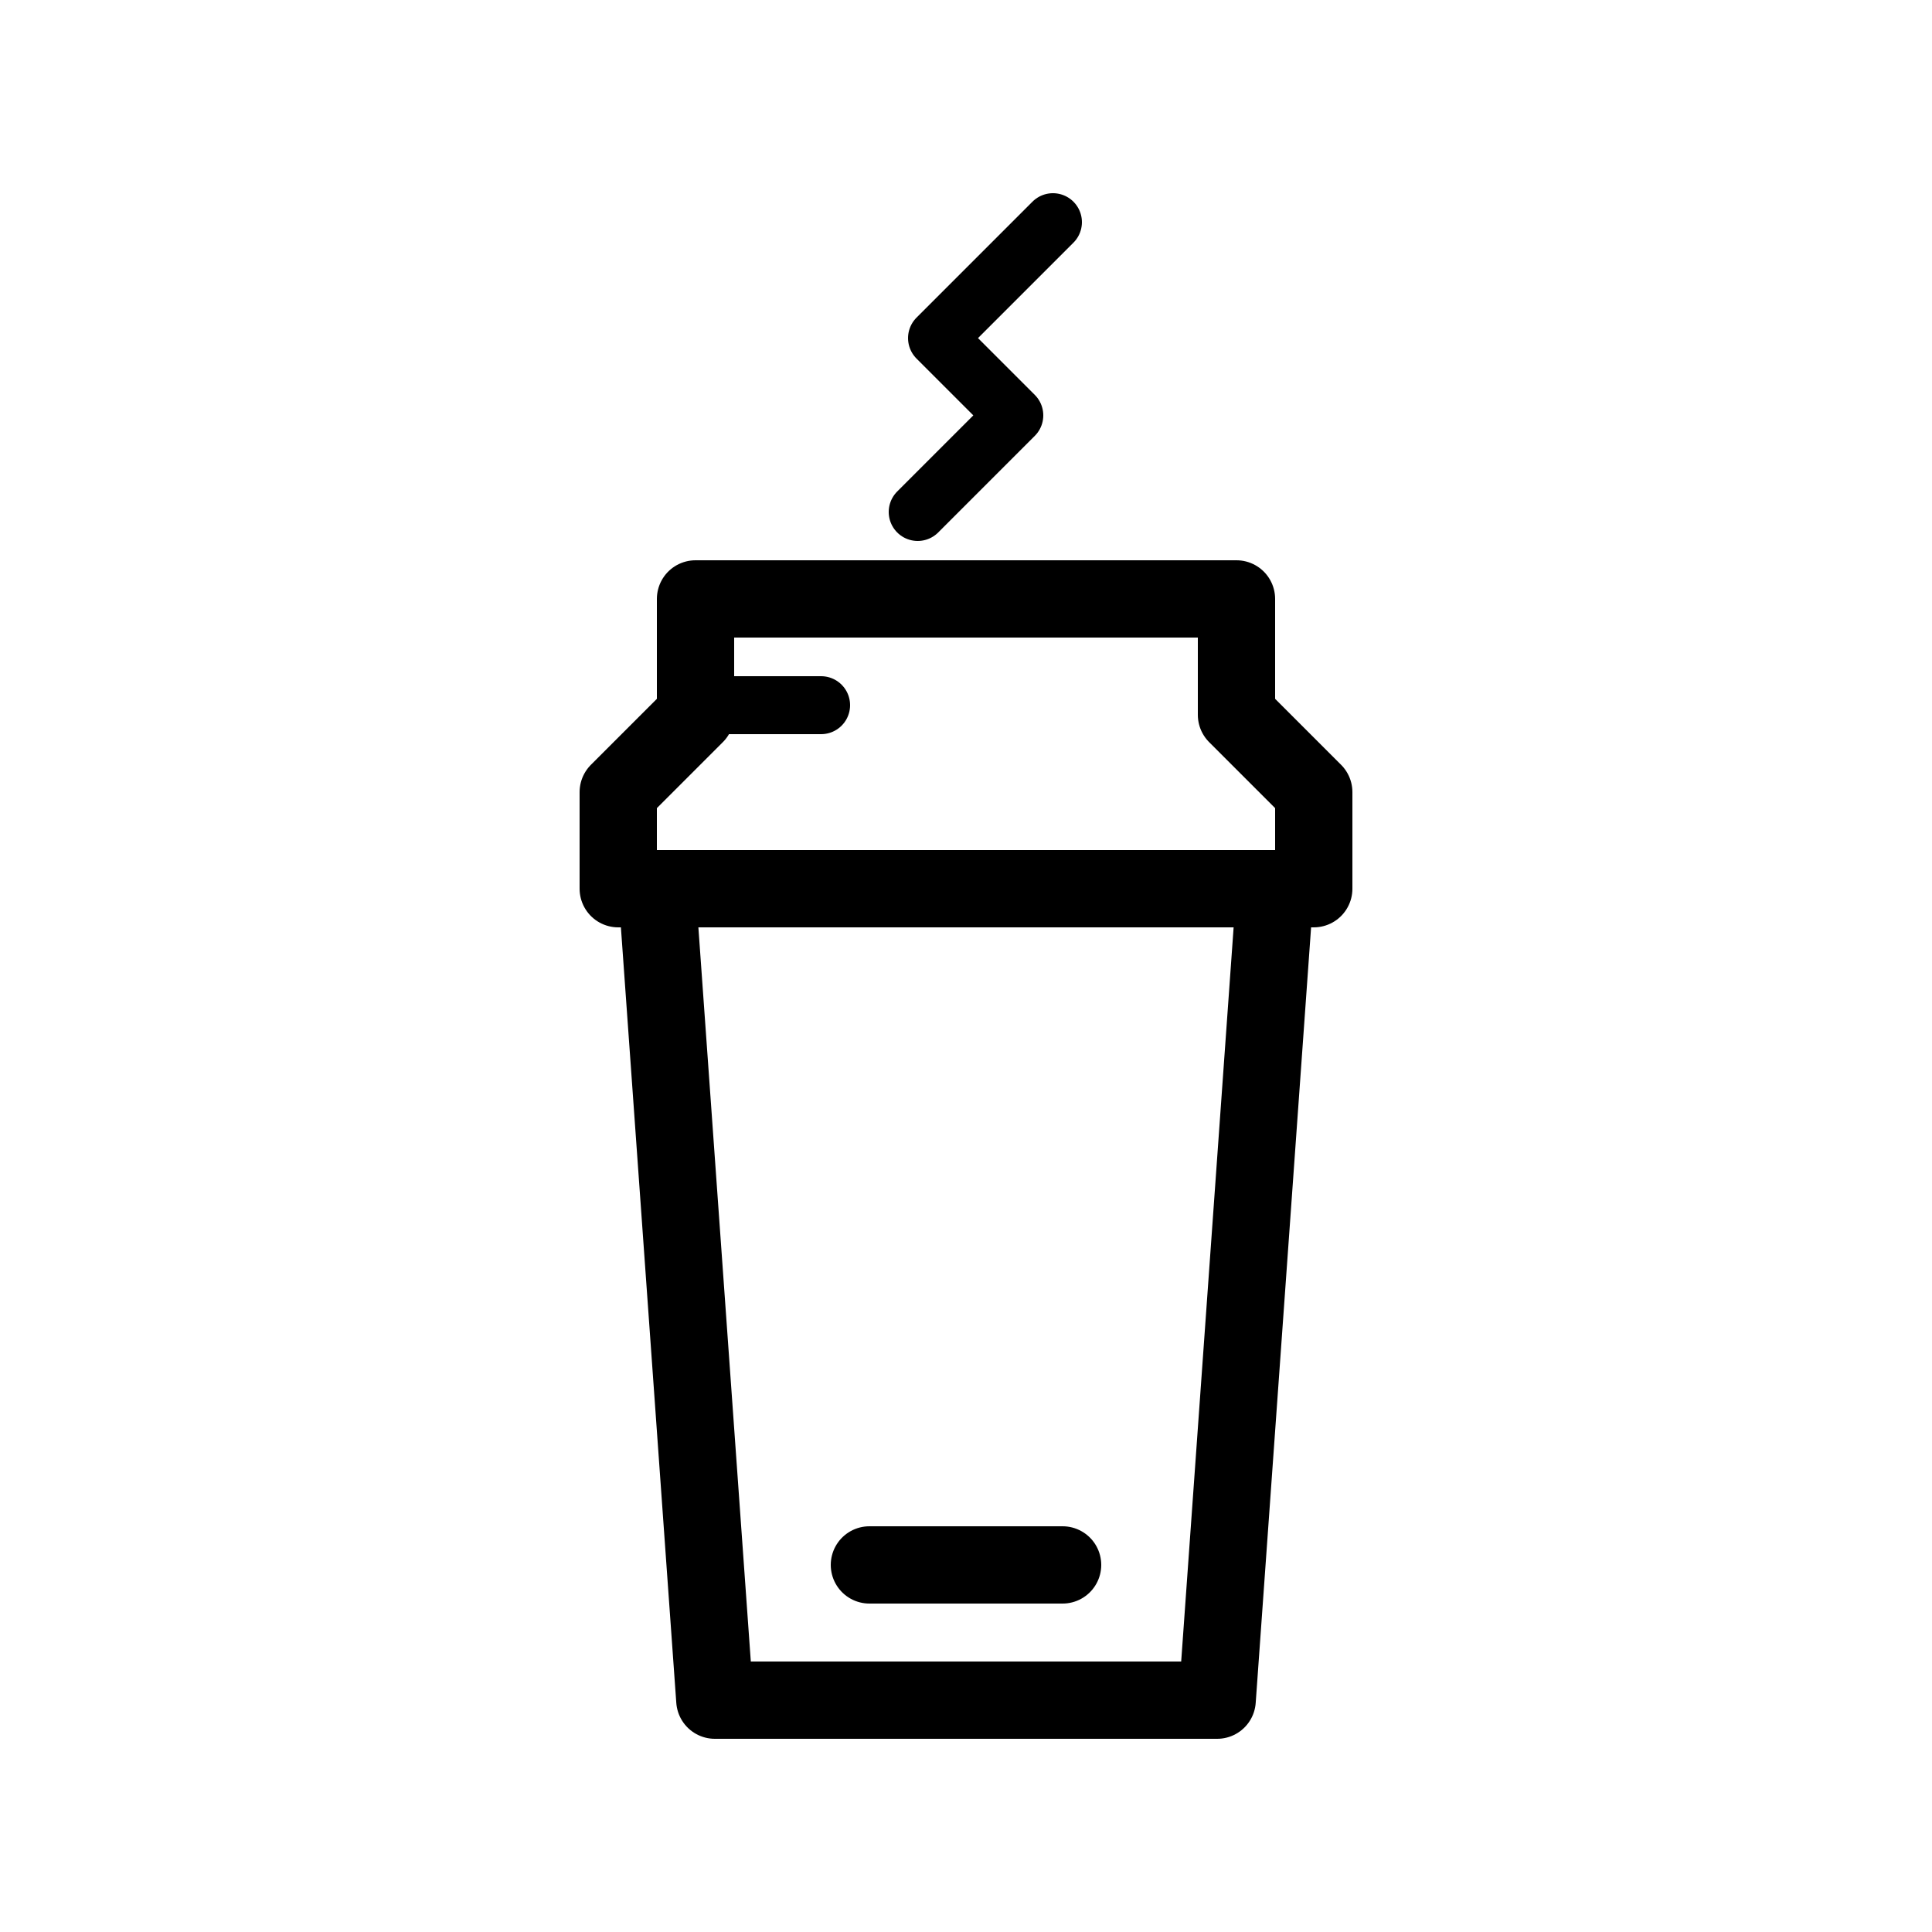 <svg xmlns="http://www.w3.org/2000/svg" viewBox="0 0 100 100"><defs><style>.cls-1,.cls-2{fill:#fff;}.cls-2,.cls-3,.cls-4{stroke:#000;stroke-linecap:round;stroke-linejoin:round;}.cls-2,.cls-3{stroke-width:4px;}.cls-3,.cls-4{fill:none;}.cls-4{stroke-width:3px;}</style></defs><title>80x80_Low_battery</title><g id="Format"><rect class="cls-1" width="100" height="100"/></g><g id="Design"><polygon class="cls-2" points="37 88 34 46 66 46 63 88 37 88 37 88"/><line class="cls-3" x1="45" y1="81" x2="55" y2="81"/><polygon class="cls-2" points="68 41 68 46 32 46 32 41 36 37 36 31 64 31 64 37 68 41 68 41"/><polyline class="cls-4" points="47.5 26.5 52.5 21.5 48.5 17.5 54.5 11.5"/><line class="cls-4" x1="36.5" y1="36.5" x2="42.5" y2="36.5"/></g></svg>